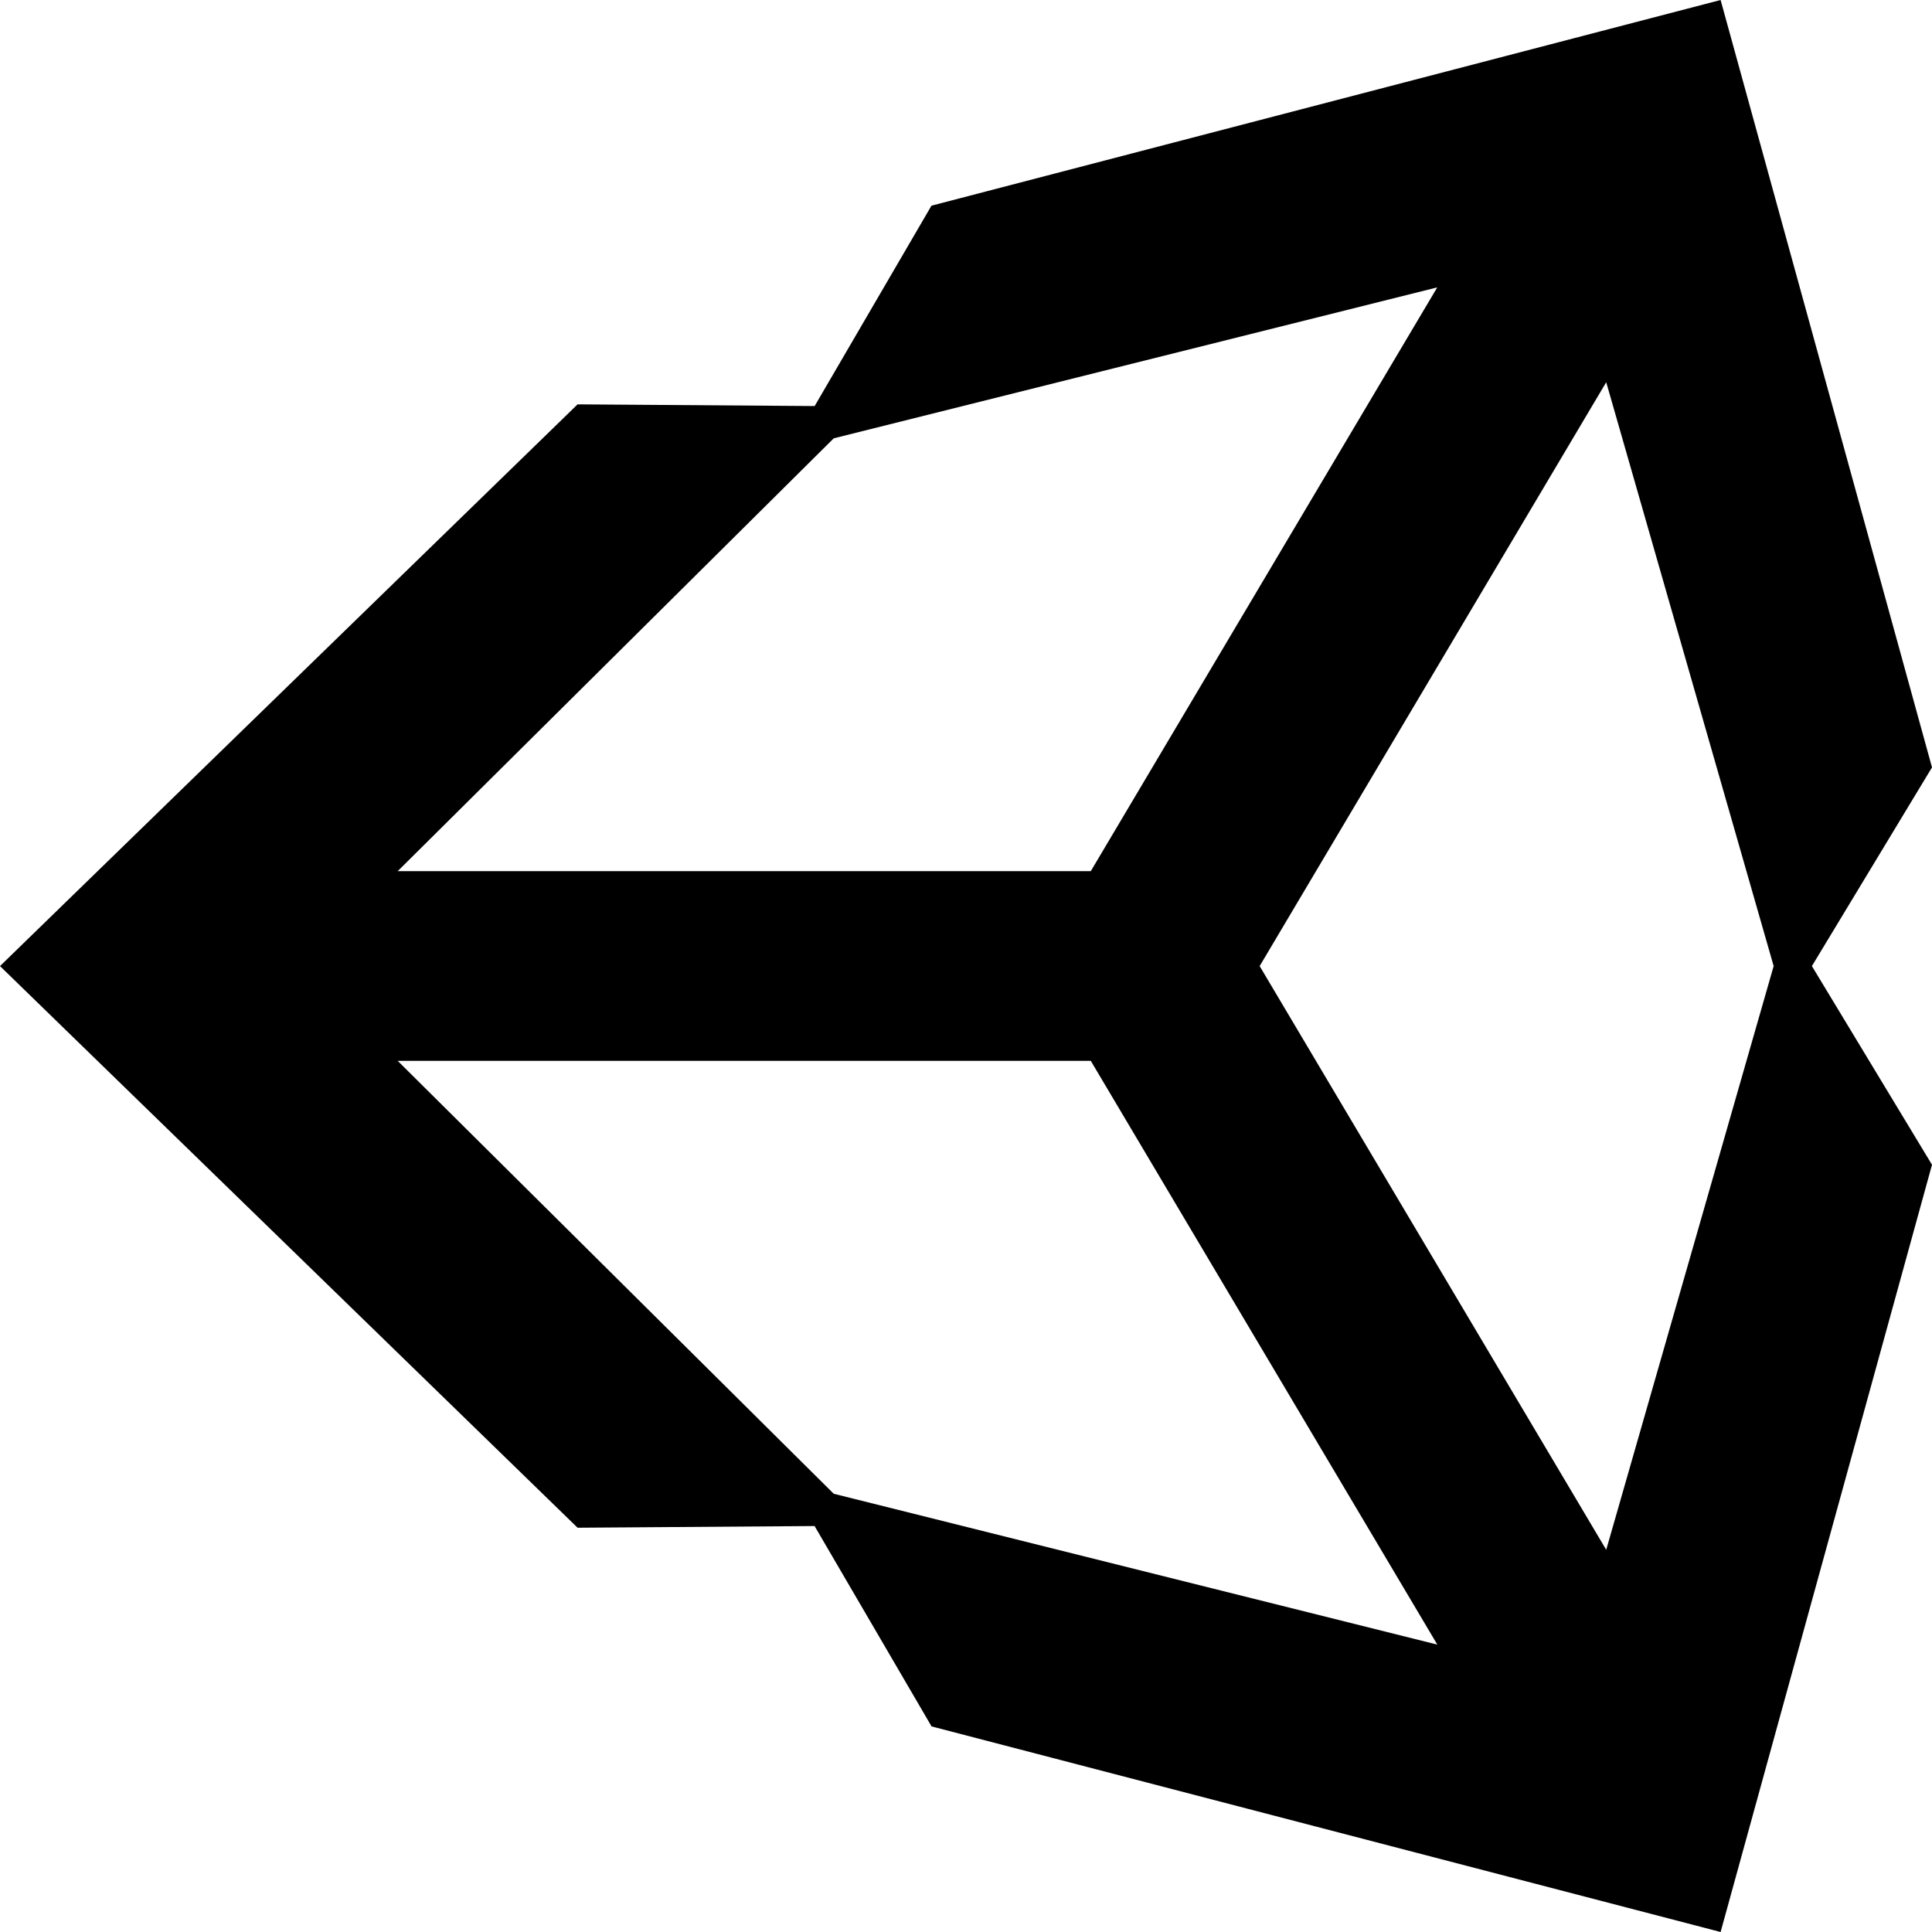 <svg width="24" height="24" viewBox="0 0 24 24" fill="none" xmlns="http://www.w3.org/2000/svg">
<path d="M15.648 12.001L19.953 4.748L22.033 12.001L19.953 19.252L15.648 12.001ZM13.55 13.178L17.855 20.43L10.357 18.556L4.94 13.178H13.55ZM17.854 3.57L13.55 10.822H4.94L10.357 5.445L17.854 3.57ZM24 9.533L21.374 0L11.571 2.555L10.12 5.044L7.175 5.023L0 12.001L7.175 18.978H7.175L10.119 18.957L11.572 21.446L21.374 24L24 14.469L22.508 12.001L24 9.533L24 9.533Z" fill="black"/>
</svg>
